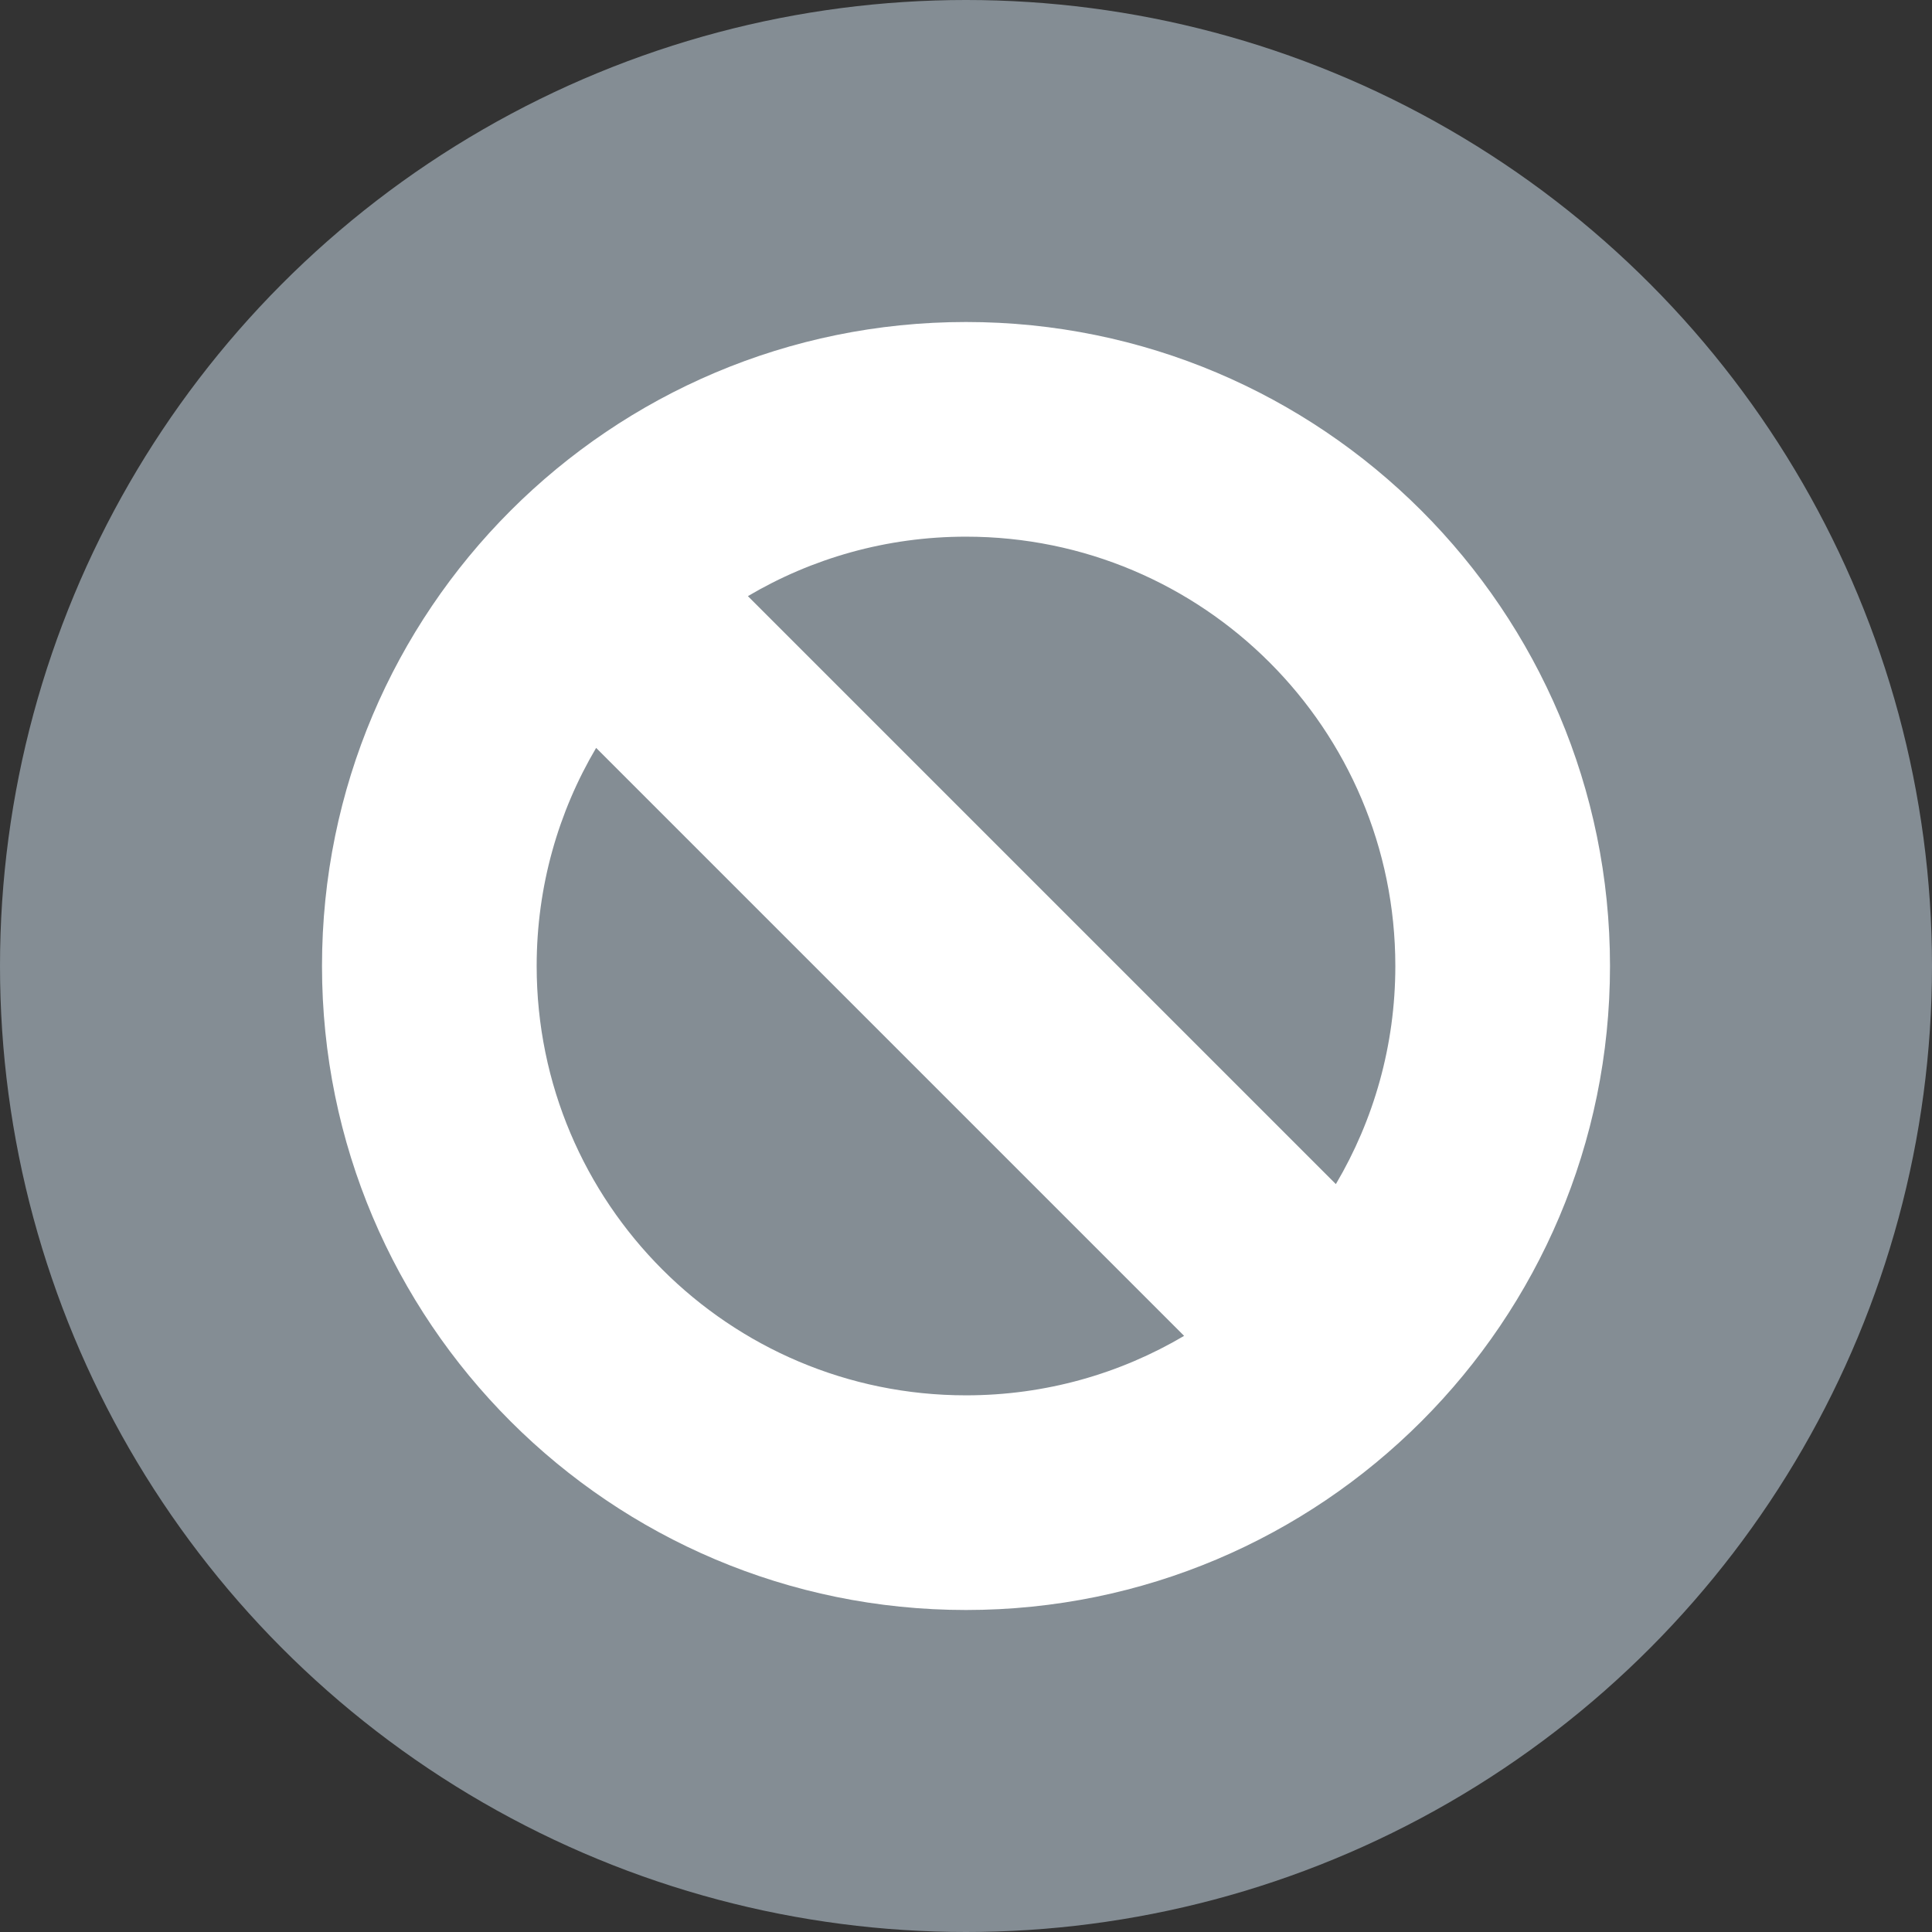 <?xml version="1.0" encoding="UTF-8"?>
<svg width="18px" height="18px" viewBox="0 0 18 18" version="1.1" xmlns="http://www.w3.org/2000/svg" xmlns:xlink="http://www.w3.org/1999/xlink">
    <rect x="0" y="0" width="18" height="18" fill="#333333" stroke="none"/>
    <title>icon-not-required</title>
    <g id="Page-1-Icons" stroke="none" stroke-width="1" fill="none" fill-rule="evenodd">
        <g id="PECOS-2.0-Icons-Overview-v23" transform="translate(-1496, -1178)">
            <g id="APPLICATION-PROGRESS" transform="translate(1483, 1047)">
                <g id="icon-not-required" transform="translate(13, 131)">
                    <circle id="Oval" fill="#848D94" cx="9" cy="9" r="9"></circle>
                    <path d="M9,3 C12.314,3 15,5.686 15,9 C15,12.314 12.314,15 9,15 C5.686,15 3,12.314 3,9 C3,5.686 5.686,3 9,3 Z M5,9 C5,11.209 6.791,13 9,13 C9.742,13 10.436,12.798 11.032,12.446 L5.554,6.968 C5.202,7.564 5,8.258 5,9 Z M9,5 C8.258,5 7.564,5.202 6.968,5.554 L12.446,11.032 C12.798,10.436 13,9.742 13,9 C13,6.791 11.209,5 9,5 Z" id="denied" fill="#FFFFFF"></path>
                </g>
            </g>
        </g>
    </g>
</svg>
